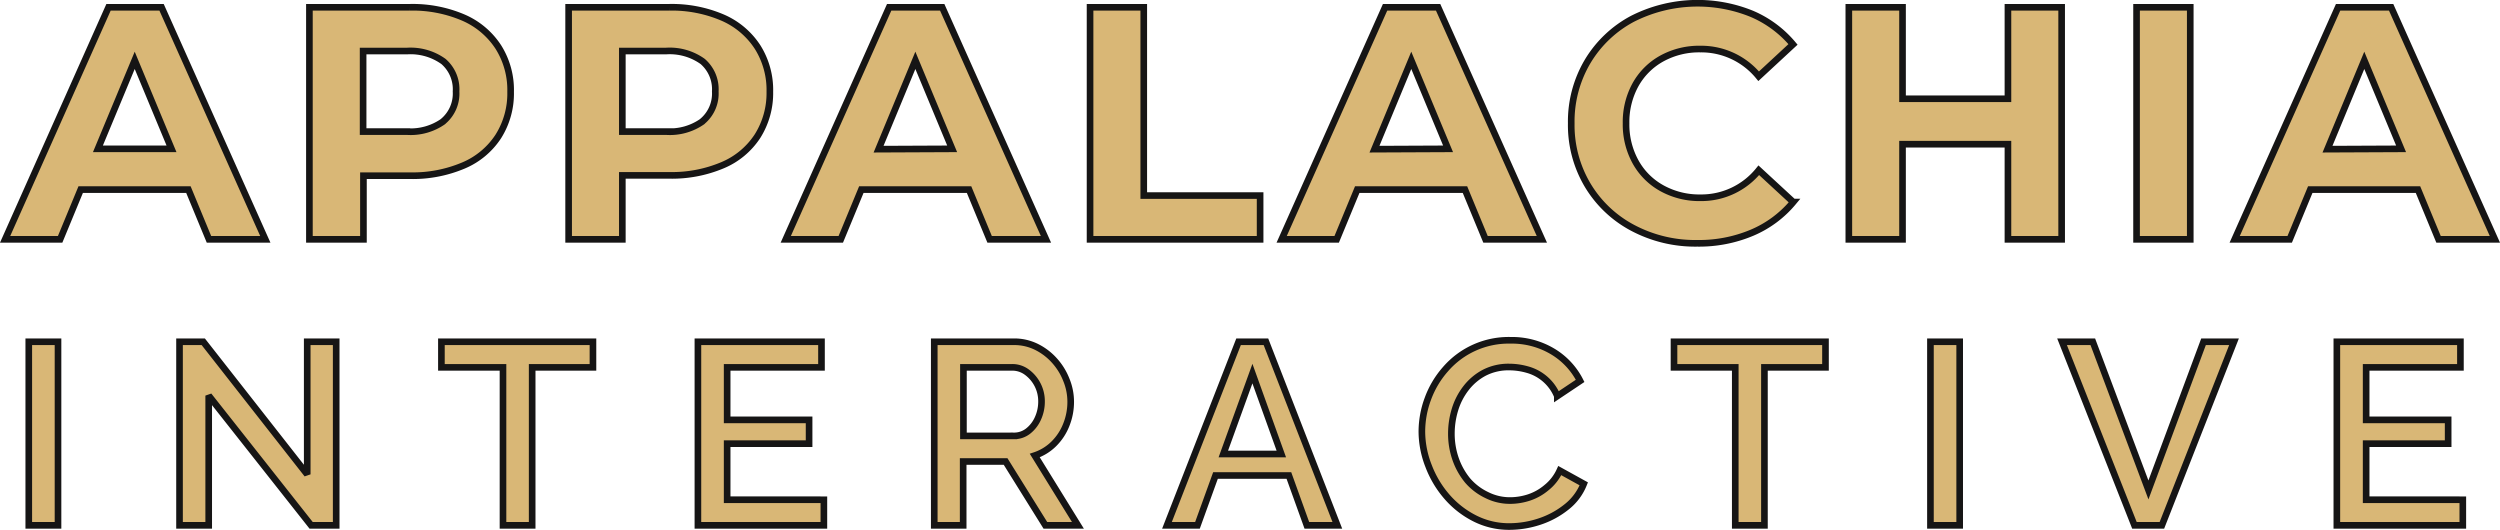 <svg xmlns="http://www.w3.org/2000/svg" width="377.09" height="79.94"><defs><style>.a{fill:#d9b776;stroke:#161515;stroke-miterlimit:3}</style></defs><path class="a" d="M28.42 28.6H12.17l-3.1 7.5H.77l15.6-35h8l15.65 35h-8.5zm-2.55-6.15L20.32 9.1l-5.55 13.35zM69.89 2.65a11.93 11.93 0 0 1 5.28 4.45 12.15 12.15 0 0 1 1.85 6.75 12.14 12.14 0 0 1-1.85 6.72 11.68 11.68 0 0 1-5.28 4.4 19.63 19.63 0 0 1-8.07 1.53h-7v9.6h-8.15v-35h15.15a19.46 19.46 0 0 1 8.07 1.55zm-3 15.62a5.47 5.47 0 0 0 1.9-4.47 5.54 5.54 0 0 0-1.9-4.53 8.52 8.52 0 0 0-5.52-1.57h-6.6v12.15h6.6a8.52 8.52 0 0 0 5.55-1.58zM108.99 2.65a11.93 11.93 0 0 1 5.28 4.45 12.15 12.15 0 0 1 1.85 6.75 12.14 12.14 0 0 1-1.85 6.67 11.68 11.68 0 0 1-5.28 4.4 19.63 19.63 0 0 1-8.07 1.53h-7.05v9.65h-8.1v-35h15.15a19.46 19.46 0 0 1 8.07 1.55zm-3 15.62a5.47 5.47 0 0 0 1.9-4.47 5.54 5.54 0 0 0-1.9-4.53 8.52 8.52 0 0 0-5.55-1.57h-6.57v12.15h6.6a8.52 8.52 0 0 0 5.55-1.58zM146.17 28.6h-16.25l-3.1 7.5h-8.3l15.6-35h8l15.65 35h-8.5zm-2.55-6.15L138.07 9.1l-5.55 13.4zM164.42 1.1h8.1v28.4h17.55v6.6h-25.65zM220.97 28.6h-16.25l-3.1 7.5h-8.3l15.6-35h8l15.65 35h-8.5zm-2.55-6.15L212.87 9.1l-5.55 13.4zM246.27 34.37a17.37 17.37 0 0 1-6.8-6.45A17.74 17.74 0 0 1 237 18.6a17.78 17.78 0 0 1 2.47-9.33 17.37 17.37 0 0 1 6.8-6.45 21.72 21.72 0 0 1 18-.72 16.55 16.55 0 0 1 6.18 4.6l-5.18 4.8a11.2 11.2 0 0 0-8.8-4.1 11.67 11.67 0 0 0-5.8 1.42 10.16 10.16 0 0 0-4 4 11.67 11.67 0 0 0-1.4 5.78 11.67 11.67 0 0 0 1.42 5.8 10.13 10.13 0 0 0 4 4 11.68 11.68 0 0 0 5.8 1.43 11.12 11.12 0 0 0 8.8-4.15l5.2 4.8a16.35 16.35 0 0 1-6.22 4.62 20.54 20.54 0 0 1-8.25 1.6 20.11 20.11 0 0 1-9.75-2.33zM310.97 1.1v35h-8.1V21.75h-15.9V36.1h-8.1v-35h8.1v13.8h15.9V1.1zM322.27 1.1h8.1v35h-8.1zM364.72 28.6h-16.25l-3.1 7.5h-8.3l15.6-35h8l15.65 35h-8.5zm-2.55-6.15L356.62 9.1l-5.55 13.4zM4.34 79.24V51.55h4.41v27.69zM31.48 59.67v19.57h-4.4V51.55h3.58l15.68 20v-20h4.37v27.69h-3.78zM89.44 55.41h-9.17v23.83h-4.4V55.41h-9.29v-3.86h22.86zM124.27 75.38v3.86h-19V51.55h18.64v3.86h-14.23v7.92h12.36v3.59h-12.36v8.46zM140.92 79.24V51.55h12a7.55 7.55 0 0 1 3.43.78 9 9 0 0 1 2.71 2.07 9.49 9.49 0 0 1 1.79 2.91 8.68 8.68 0 0 1 .65 3.25 9.24 9.24 0 0 1-.67 3.53 8.25 8.25 0 0 1-1.89 2.87 7.36 7.36 0 0 1-2.86 1.75l6.51 10.53h-4.91l-6-9.63h-6.4v9.63zm4.4-13.49h7.61a3.41 3.41 0 0 0 2.14-.72 5 5 0 0 0 1.49-1.93 6.08 6.08 0 0 0 .54-2.58 5.43 5.43 0 0 0-2.26-4.42 3.65 3.65 0 0 0-2.15-.69h-7.37zM186.82 51.55h4.13l10.77 27.69h-4.6l-2.71-7.52h-11.07l-2.72 7.52h-4.6zm6.45 16.93-4.36-12.13-4.39 12.13zM214.47 65.16a14.26 14.26 0 0 1 .9-5 14 14 0 0 1 2.63-4.44 12.61 12.61 0 0 1 9.85-4.39 12 12 0 0 1 6.49 1.77 10.92 10.92 0 0 1 4 4.35l-3.44 2.3a6.84 6.84 0 0 0-4.52-4 10.11 10.11 0 0 0-2.73-.39 7.93 7.93 0 0 0-3.78.87 8.49 8.49 0 0 0-2.75 2.33 10 10 0 0 0-1.66 3.23 12.41 12.41 0 0 0-.54 3.59 11.54 11.54 0 0 0 .64 3.86 10.53 10.53 0 0 0 1.83 3.26 8.81 8.81 0 0 0 2.88 2.18 7.75 7.75 0 0 0 3.57.82 9.19 9.19 0 0 0 2.81-.47 8 8 0 0 0 2.62-1.48 7 7 0 0 0 2-2.57l3.62 2a8.28 8.28 0 0 1-2.63 3.51 13 13 0 0 1-4.07 2.19 14.51 14.51 0 0 1-4.49.74 11.41 11.41 0 0 1-5.26-1.23 13.69 13.69 0 0 1-4.2-3.28 15.33 15.33 0 0 1-2.75-4.6 14.35 14.35 0 0 1-1.02-5.15zM275.35 55.41h-9.21v23.83h-4.4V55.41h-9.24v-3.86h22.85zM291.18 79.24V51.55h4.41v27.69zM315.67 51.55l8.39 22.35 8.31-22.35h4.6l-10.88 27.69h-4.14l-10.92-27.69zM371.48 75.38v3.86h-19V51.55h18.64v3.86H356.9v7.92h12.37v3.59H356.9v8.46z"/></svg>